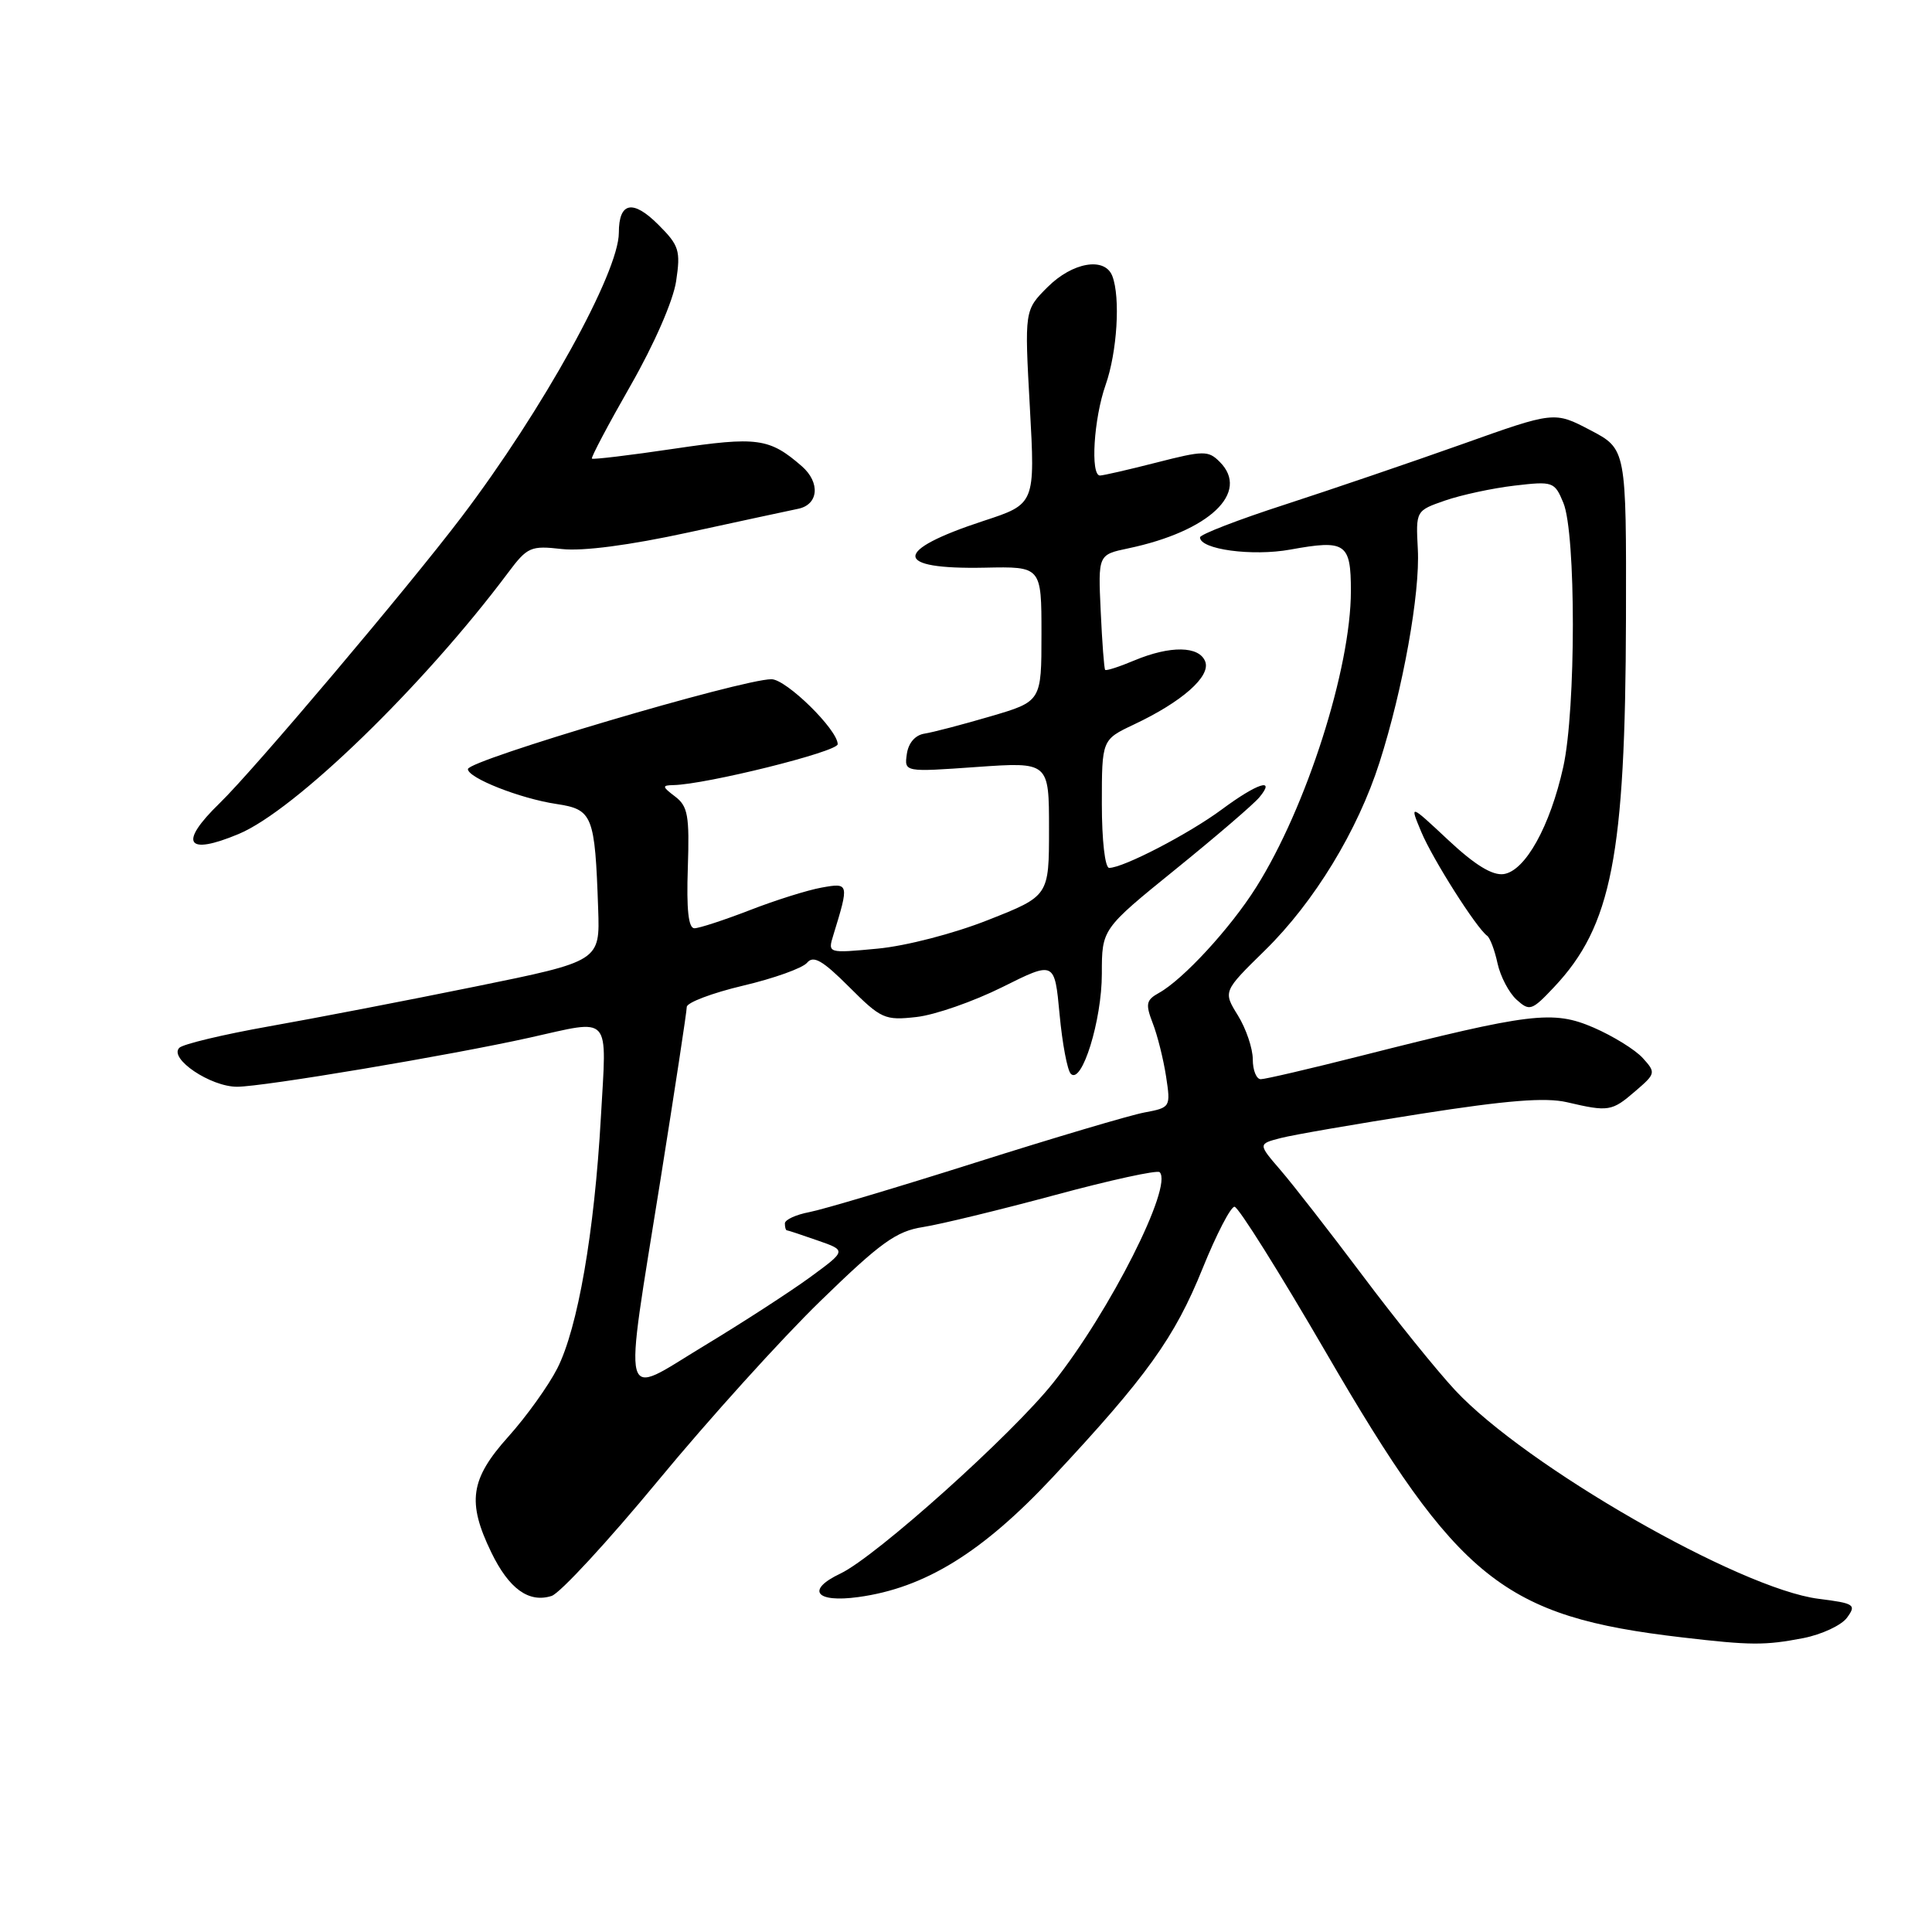 <?xml version="1.0" encoding="UTF-8" standalone="no"?>
<!DOCTYPE svg PUBLIC "-//W3C//DTD SVG 1.1//EN" "http://www.w3.org/Graphics/SVG/1.1/DTD/svg11.dtd" >
<svg xmlns="http://www.w3.org/2000/svg" xmlns:xlink="http://www.w3.org/1999/xlink" version="1.1" viewBox="0 0 256 256">
 <g >
 <path fill="currentColor"
d=" M 238.94 217.06 C 241.38 216.58 243.99 215.37 244.74 214.35 C 246.00 212.63 245.74 212.45 240.97 211.85 C 230.50 210.52 202.17 194.26 192.80 184.20 C 190.39 181.61 184.87 174.78 180.54 169.00 C 176.20 163.22 171.31 156.94 169.67 155.04 C 166.69 151.58 166.69 151.58 169.69 150.80 C 171.34 150.37 179.69 148.93 188.23 147.59 C 199.66 145.80 204.78 145.39 207.63 146.05 C 213.15 147.34 213.58 147.27 216.68 144.59 C 219.40 142.26 219.43 142.13 217.67 140.19 C 216.67 139.09 213.74 137.28 211.16 136.16 C 205.77 133.84 202.88 134.19 180.31 139.91 C 173.60 141.61 167.64 143.00 167.06 143.00 C 166.48 143.00 166.00 141.82 166.00 140.37 C 166.00 138.92 165.11 136.30 164.03 134.55 C 162.06 131.37 162.06 131.37 167.61 125.93 C 174.14 119.53 179.91 110.06 182.80 101.00 C 185.90 91.31 188.18 78.60 187.87 72.80 C 187.60 67.67 187.60 67.67 191.49 66.32 C 193.63 65.58 197.76 64.69 200.66 64.35 C 205.78 63.75 205.99 63.82 207.15 66.62 C 208.84 70.66 208.83 94.01 207.14 101.63 C 205.39 109.50 202.11 115.40 199.25 115.82 C 197.74 116.03 195.44 114.62 191.91 111.32 C 186.77 106.51 186.77 106.51 188.33 110.24 C 189.83 113.83 195.62 122.96 197.06 124.00 C 197.44 124.28 198.06 125.92 198.43 127.65 C 198.81 129.38 199.94 131.54 200.95 132.46 C 202.68 134.02 202.97 133.93 205.91 130.81 C 213.56 122.70 215.37 113.41 215.45 82.00 C 215.50 59.50 215.50 59.50 210.73 57.00 C 205.96 54.50 205.96 54.50 193.73 58.86 C 187.00 61.25 176.44 64.85 170.26 66.86 C 164.07 68.86 159.01 70.82 159.01 71.20 C 158.99 72.80 165.93 73.74 170.99 72.82 C 178.31 71.49 179.00 71.96 179.00 78.31 C 179.00 88.57 173.11 107.01 166.44 117.58 C 163.03 123.00 156.76 129.80 153.56 131.57 C 151.87 132.51 151.76 133.03 152.74 135.57 C 153.37 137.18 154.16 140.36 154.51 142.63 C 155.13 146.71 155.10 146.76 151.64 147.41 C 149.72 147.77 139.68 150.75 129.32 154.03 C 118.97 157.31 109.04 160.27 107.25 160.61 C 105.46 160.95 104.00 161.62 104.00 162.11 C 104.00 162.60 104.11 163.01 104.25 163.02 C 104.39 163.02 106.23 163.63 108.34 164.37 C 112.17 165.70 112.17 165.70 107.34 169.24 C 104.68 171.18 98.34 175.29 93.25 178.36 C 82.07 185.12 82.60 187.14 87.50 156.43 C 89.42 144.37 91.00 134.02 91.00 133.43 C 91.00 132.85 94.35 131.58 98.44 130.61 C 102.53 129.65 106.35 128.28 106.94 127.57 C 107.78 126.56 108.99 127.25 112.51 130.77 C 116.75 135.01 117.24 135.23 121.43 134.76 C 123.88 134.49 128.99 132.70 132.81 130.80 C 139.74 127.34 139.74 127.34 140.40 134.40 C 140.76 138.28 141.43 141.83 141.89 142.29 C 143.35 143.75 146.00 135.20 146.00 129.03 C 146.00 123.10 146.00 123.10 155.75 115.20 C 161.11 110.86 166.12 106.56 166.87 105.65 C 169.11 102.96 166.61 103.76 161.89 107.26 C 157.53 110.49 148.84 115.00 146.97 115.00 C 146.42 115.00 146.00 111.35 146.00 106.51 C 146.00 98.01 146.00 98.01 150.25 96.00 C 156.64 92.99 160.45 89.62 159.70 87.66 C 158.90 85.58 155.08 85.52 150.31 87.51 C 148.32 88.35 146.58 88.91 146.44 88.76 C 146.30 88.62 146.04 85.12 145.85 81.00 C 145.50 73.50 145.50 73.50 149.50 72.66 C 160.24 70.40 165.68 65.25 161.62 61.20 C 160.11 59.68 159.49 59.69 153.24 61.29 C 149.53 62.24 146.16 63.01 145.75 63.01 C 144.46 62.99 144.93 55.45 146.50 51.00 C 148.03 46.65 148.48 39.42 147.39 36.58 C 146.40 34.00 142.11 34.74 138.80 38.05 C 135.75 41.10 135.75 41.10 136.46 53.94 C 137.17 66.78 137.17 66.78 130.33 69.02 C 118.23 72.99 118.29 75.47 130.49 75.22 C 138.00 75.06 138.00 75.06 138.00 84.00 C 138.00 92.94 138.00 92.94 131.25 94.92 C 127.54 96.01 123.60 97.04 122.50 97.21 C 121.27 97.40 120.37 98.44 120.16 99.91 C 119.82 102.31 119.82 102.31 129.41 101.63 C 139.00 100.96 139.00 100.96 139.00 109.84 C 139.00 118.72 139.00 118.72 130.94 121.90 C 126.38 123.71 120.02 125.35 116.28 125.70 C 109.68 126.32 109.68 126.32 110.42 123.91 C 112.53 117.05 112.51 116.95 108.87 117.61 C 107.01 117.94 102.72 119.29 99.33 120.61 C 95.94 121.92 92.64 123.00 92.01 123.00 C 91.22 123.00 90.95 120.51 91.14 115.01 C 91.37 108.06 91.15 106.83 89.45 105.54 C 87.73 104.24 87.70 104.06 89.21 104.03 C 93.53 103.95 111.00 99.61 111.00 98.61 C 110.99 96.68 104.18 90.00 102.22 90.00 C 98.28 90.00 62.00 100.74 62.00 101.91 C 62.00 103.08 68.91 105.81 73.72 106.53 C 78.54 107.26 78.83 107.99 79.26 120.43 C 79.50 127.36 79.50 127.36 63.00 130.72 C 53.92 132.57 41.58 134.95 35.58 136.01 C 29.57 137.08 24.25 138.35 23.76 138.84 C 22.34 140.26 27.89 144.00 31.41 144.00 C 34.87 144.00 59.64 139.84 70.20 137.49 C 81.15 135.05 80.40 134.21 79.62 148.04 C 78.76 163.33 76.56 175.98 73.84 181.33 C 72.67 183.62 69.76 187.69 67.36 190.36 C 62.31 195.99 61.86 199.02 65.10 205.70 C 67.44 210.53 70.07 212.43 73.09 211.47 C 74.20 211.12 80.56 204.23 87.22 196.17 C 93.88 188.10 103.56 177.39 108.73 172.37 C 116.70 164.62 118.76 163.14 122.31 162.59 C 124.61 162.23 132.48 160.32 139.79 158.35 C 147.11 156.37 153.34 155.01 153.66 155.32 C 155.47 157.13 147.07 173.76 139.59 183.18 C 134.11 190.09 116.07 206.26 111.37 208.50 C 106.76 210.68 108.06 212.40 113.73 211.62 C 122.54 210.42 130.17 205.71 139.50 195.73 C 151.96 182.39 155.65 177.25 159.36 168.05 C 161.18 163.55 163.08 159.88 163.58 159.90 C 164.09 159.91 169.54 168.61 175.70 179.21 C 193.23 209.41 199.22 214.20 222.86 216.96 C 232.00 218.03 233.84 218.04 238.94 217.06 Z  M 31.62 110.51 C 39.08 107.40 56.10 90.89 67.33 75.88 C 69.88 72.47 70.32 72.28 74.45 72.75 C 77.23 73.06 83.41 72.25 91.18 70.56 C 97.96 69.09 104.51 67.67 105.75 67.42 C 108.47 66.87 108.72 63.94 106.25 61.78 C 101.95 58.04 100.36 57.82 89.31 59.46 C 83.47 60.33 78.58 60.91 78.43 60.77 C 78.29 60.62 80.59 56.27 83.54 51.11 C 86.68 45.62 89.20 39.86 89.59 37.26 C 90.20 33.20 89.99 32.52 87.23 29.77 C 83.85 26.39 82.00 26.77 82.00 30.84 C 82.00 36.09 71.91 54.33 61.16 68.50 C 54.10 77.81 33.61 102.06 29.12 106.41 C 23.63 111.74 24.66 113.42 31.62 110.51 Z "/>
</g>
</svg>